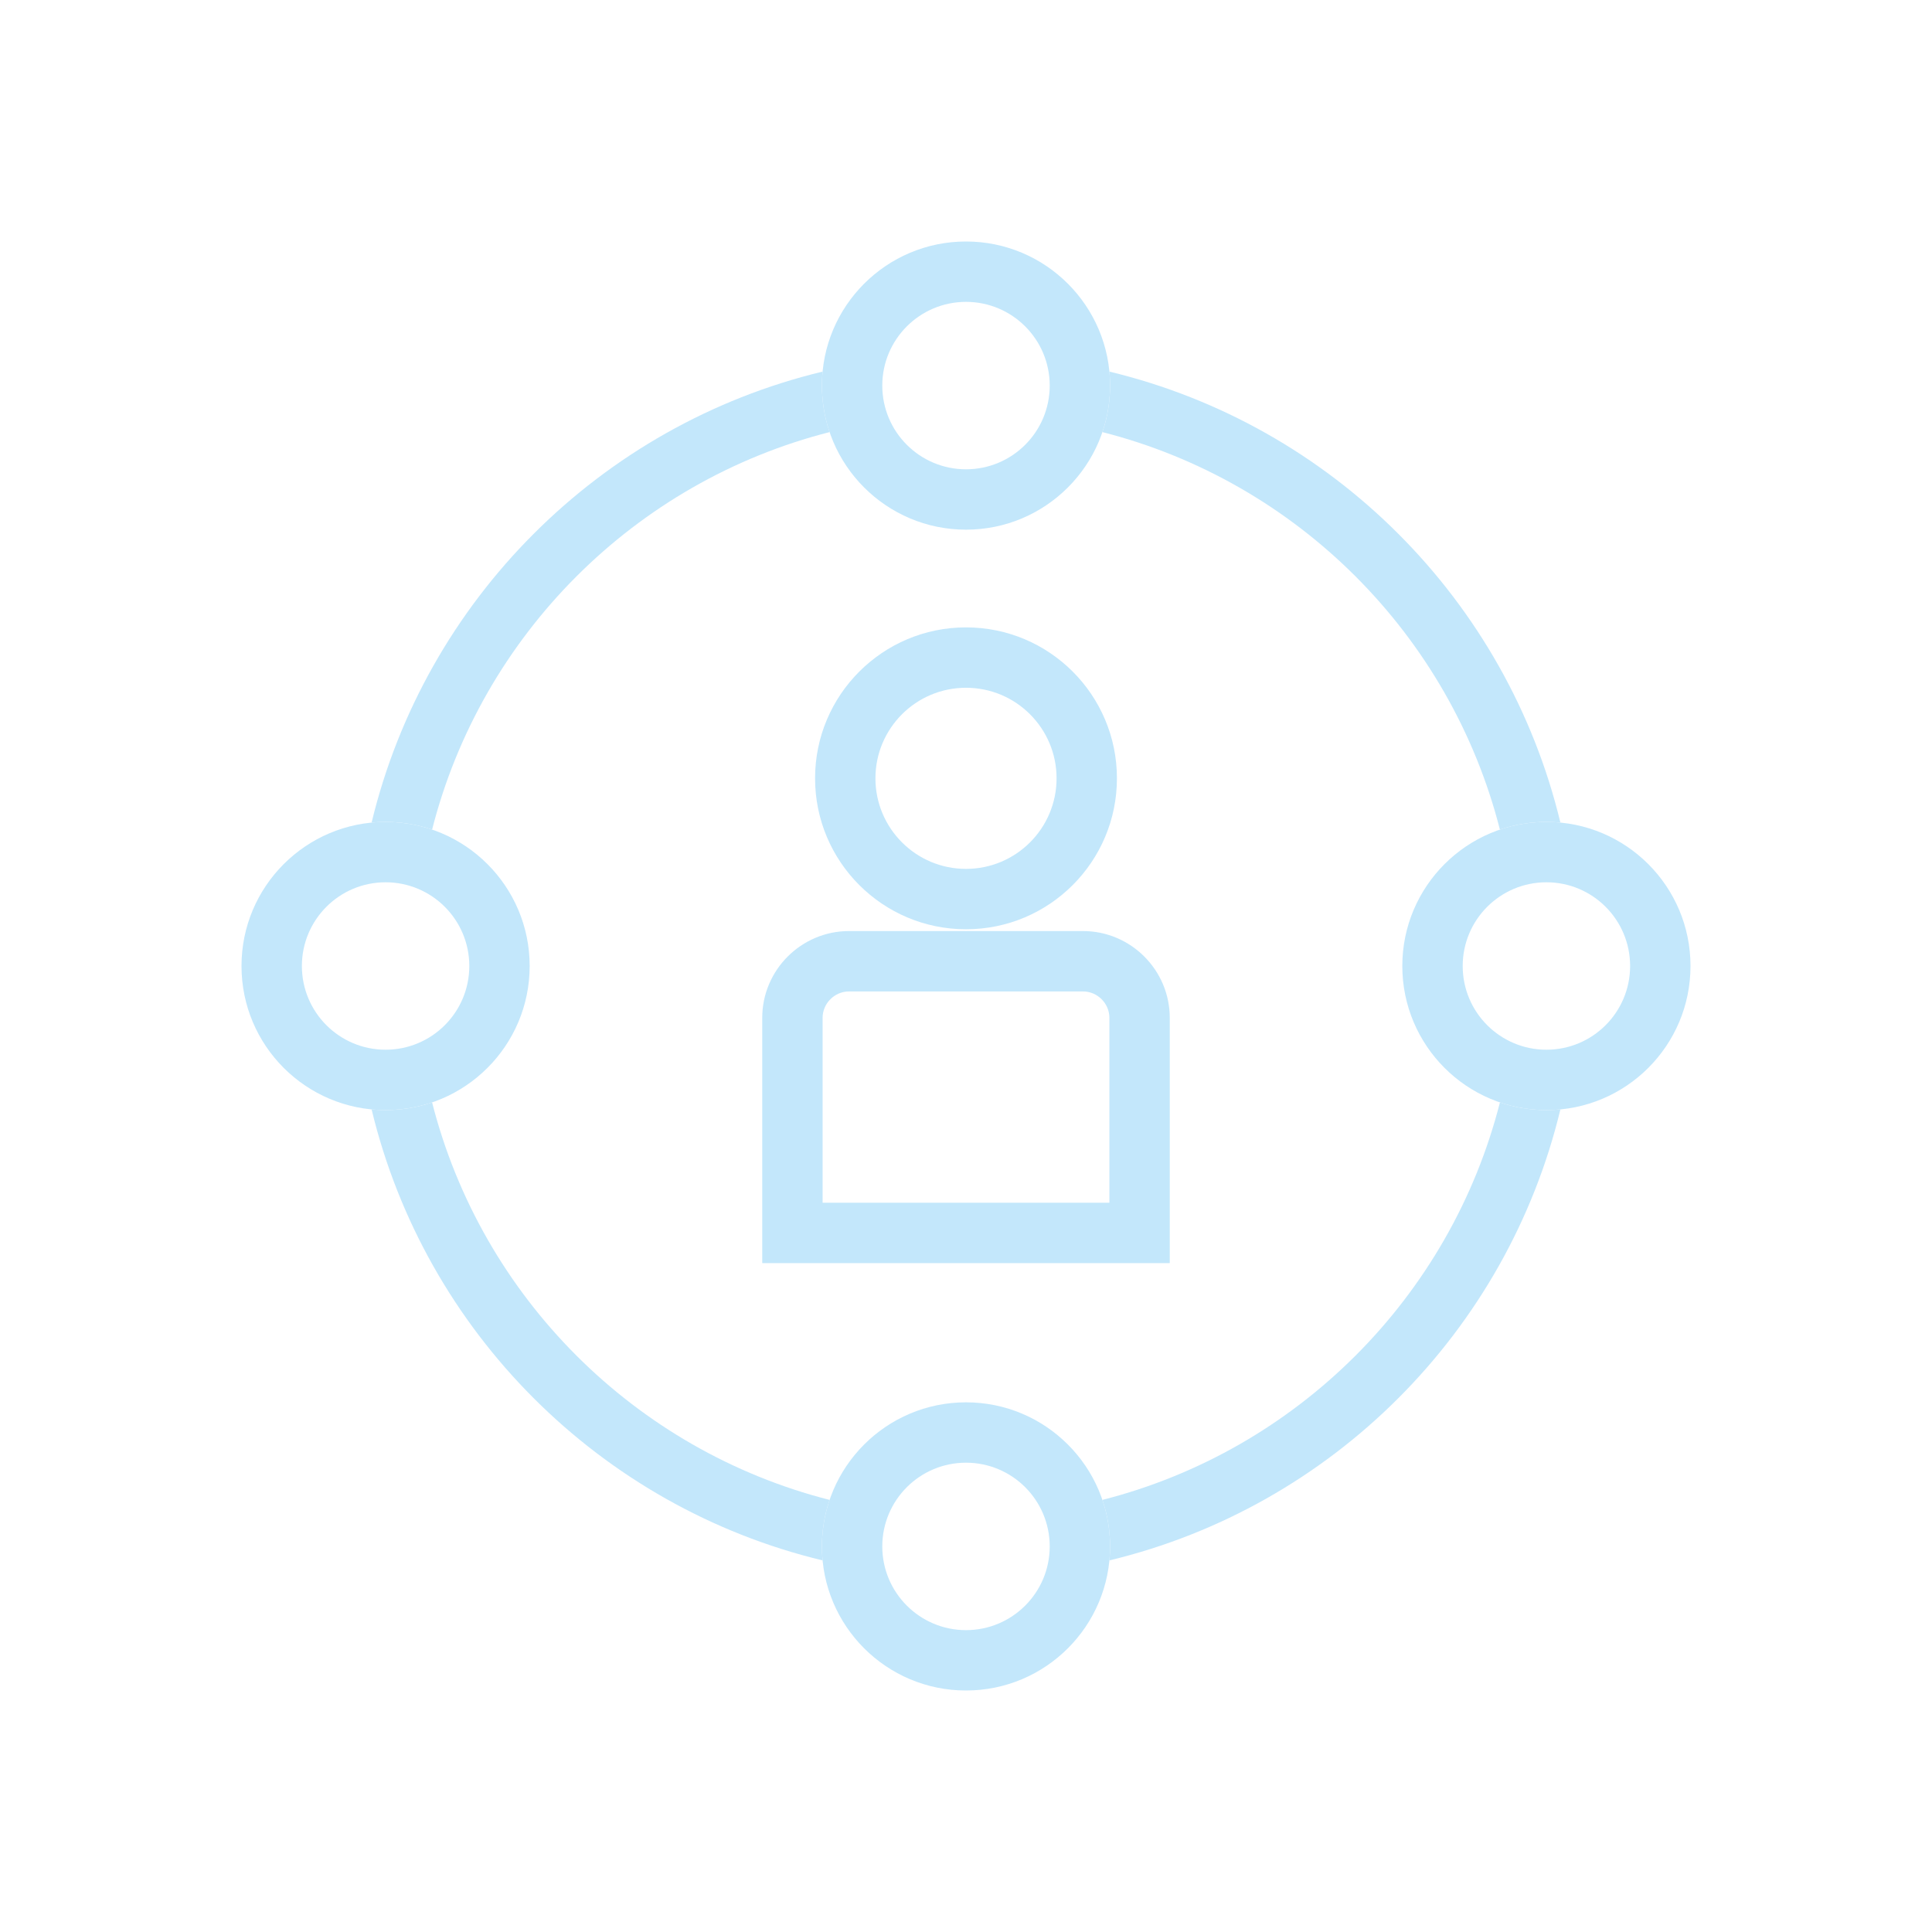 <svg width="90" height="90" viewBox="0 0 90 90" fill="none" xmlns="http://www.w3.org/2000/svg">
<path d="M78.75 45C78.75 46.853 77.999 48.532 76.784 49.746C75.569 50.961 73.891 51.712 72.038 51.712C70.184 51.712 68.506 50.961 67.291 49.746C66.077 48.532 65.325 46.853 65.325 45C65.325 43.147 66.077 41.469 67.291 40.254C68.506 39.039 70.184 38.288 72.038 38.288C73.891 38.288 75.569 39.039 76.784 40.254C77.999 41.469 78.75 43.147 78.75 45ZM74.795 47.758C75.501 47.052 75.937 46.077 75.937 45C75.937 43.923 75.501 42.948 74.795 42.242C74.09 41.537 73.115 41.1 72.038 41.1C70.961 41.1 69.986 41.537 69.28 42.242C68.574 42.948 68.138 43.923 68.138 45C68.138 46.077 68.574 47.052 69.28 47.758C69.986 48.463 70.961 48.9 72.038 48.9C73.115 48.9 74.09 48.463 74.795 47.758Z" fill="#C3E7FB"/>
<path d="M24.674 45C24.674 46.853 23.923 48.532 22.708 49.746C21.494 50.961 19.816 51.712 17.962 51.712C16.109 51.712 14.431 50.961 13.216 49.746C12.001 48.532 11.25 46.853 11.25 45C11.25 43.147 12.001 41.469 13.216 40.254C14.431 39.039 16.109 38.288 17.962 38.288C19.816 38.288 21.494 39.039 22.708 40.254C23.923 41.469 24.674 43.147 24.674 45ZM20.72 47.758C21.425 47.052 21.862 46.077 21.862 45C21.862 43.923 21.425 42.948 20.72 42.242C20.014 41.537 19.039 41.1 17.962 41.1C16.885 41.1 15.91 41.537 15.205 42.242C14.499 42.948 14.063 43.923 14.063 45C14.063 46.077 14.499 47.052 15.205 47.758C15.91 48.463 16.885 48.9 17.962 48.9C19.039 48.9 20.014 48.463 20.72 47.758Z" fill="#C3E7FB"/>
<path d="M51.681 17.311C56.861 18.557 61.491 21.218 65.136 24.864C68.782 28.509 71.443 33.139 72.689 38.319C72.474 38.299 72.257 38.288 72.038 38.288C71.28 38.288 70.551 38.414 69.871 38.645C68.716 34.111 66.355 30.059 63.148 26.852C59.941 23.645 55.889 21.284 51.355 20.129C51.587 19.449 51.712 18.72 51.712 17.962C51.712 17.743 51.702 17.526 51.681 17.312L51.681 17.311ZM38.645 20.129C34.111 21.284 30.059 23.645 26.852 26.852C23.645 30.059 21.284 34.111 20.129 38.645C19.449 38.414 18.72 38.288 17.962 38.288C17.743 38.288 17.526 38.298 17.311 38.319C18.557 33.139 21.218 28.509 24.864 24.864C28.509 21.218 33.139 18.557 38.319 17.311C38.298 17.526 38.288 17.743 38.288 17.962C38.288 18.72 38.414 19.449 38.645 20.129L38.645 20.129ZM20.129 51.355C21.284 55.889 23.645 59.941 26.852 63.148C30.059 66.355 34.111 68.716 38.645 69.871C38.414 70.551 38.288 71.28 38.288 72.038C38.288 72.257 38.299 72.475 38.319 72.689C33.139 71.443 28.509 68.782 24.864 65.136C21.218 61.491 18.557 56.861 17.311 51.681C17.526 51.702 17.743 51.712 17.962 51.712C18.72 51.712 19.449 51.587 20.129 51.355L20.129 51.355ZM51.355 69.871C55.889 68.716 59.941 66.355 63.148 63.148C66.355 59.941 68.717 55.889 69.872 51.355C70.551 51.586 71.28 51.712 72.038 51.712C72.258 51.712 72.475 51.702 72.689 51.681C71.443 56.861 68.782 61.491 65.136 65.136C61.491 68.782 56.862 71.443 51.681 72.689C51.702 72.474 51.712 72.257 51.712 72.038C51.712 71.28 51.587 70.551 51.355 69.871L51.355 69.871Z" fill="#C3E7FB"/>
<path d="M45 11.25C46.853 11.25 48.532 12.001 49.746 13.216C50.961 14.431 51.712 16.109 51.712 17.962C51.712 19.816 50.961 21.494 49.746 22.708C48.532 23.923 46.853 24.674 45 24.674C43.147 24.674 41.469 23.923 40.254 22.708C39.039 21.494 38.288 19.816 38.288 17.962C38.288 16.109 39.039 14.431 40.254 13.216C41.469 12.001 43.147 11.25 45 11.25ZM47.758 15.205C47.052 14.499 46.077 14.062 45 14.062C43.923 14.062 42.948 14.499 42.242 15.205C41.537 15.91 41.1 16.885 41.1 17.962C41.1 19.039 41.537 20.014 42.242 20.72C42.948 21.425 43.923 21.862 45 21.862C46.077 21.862 47.052 21.425 47.758 20.72C48.463 20.014 48.9 19.039 48.9 17.962C48.9 16.885 48.463 15.91 47.758 15.205Z" fill="#C3E7FB"/>
<path d="M45 65.326C46.853 65.326 48.532 66.077 49.746 67.292C50.961 68.506 51.712 70.184 51.712 72.038C51.712 73.891 50.961 75.569 49.746 76.784C48.532 77.999 46.853 78.75 45 78.75C43.147 78.75 41.469 77.999 40.254 76.784C39.039 75.569 38.288 73.891 38.288 72.038C38.288 70.184 39.039 68.506 40.254 67.292C41.469 66.077 43.147 65.326 45 65.326ZM47.758 69.28C47.052 68.575 46.077 68.138 45 68.138C43.923 68.138 42.948 68.575 42.242 69.28C41.537 69.986 41.1 70.961 41.1 72.038C41.1 73.115 41.537 74.09 42.242 74.795C42.948 75.501 43.923 75.938 45 75.938C46.077 75.938 47.052 75.501 47.758 74.795C48.463 74.09 48.9 73.115 48.9 72.038C48.9 70.961 48.463 69.986 47.758 69.28Z" fill="#C3E7FB"/>
<path d="M45 29.226C46.942 29.226 48.7 30.013 49.972 31.286C51.244 32.558 52.031 34.316 52.031 36.257C52.031 38.199 51.244 39.957 49.972 41.229C48.7 42.502 46.942 43.289 45 43.289C43.059 43.289 41.301 42.502 40.028 41.229C38.756 39.957 37.969 38.199 37.969 36.257C37.969 34.316 38.756 32.558 40.028 31.286C41.301 30.013 43.059 29.226 45 29.226ZM47.983 33.274C47.22 32.511 46.165 32.039 45 32.039C43.835 32.039 42.78 32.511 42.017 33.274C41.254 34.038 40.781 35.092 40.781 36.257C40.781 37.422 41.254 38.477 42.017 39.24C42.78 40.004 43.835 40.476 45 40.476C46.165 40.476 47.22 40.004 47.983 39.24C48.747 38.477 49.219 37.422 49.219 36.257C49.219 35.092 48.747 34.038 47.983 33.274Z" fill="#C3E7FB"/>
<path d="M39.551 43.372H50.449C51.562 43.372 52.574 43.827 53.306 44.559C54.038 45.291 54.492 46.302 54.492 47.415V57.435V58.841H53.086H36.914H35.508V57.435V47.415C35.508 46.302 35.962 45.291 36.694 44.559C37.426 43.827 38.438 43.372 39.551 43.372H39.551ZM50.449 46.185H39.551C39.214 46.185 38.907 46.324 38.683 46.547C38.459 46.771 38.32 47.078 38.32 47.415V56.028H51.68V47.415C51.68 47.078 51.541 46.771 51.317 46.547C51.093 46.324 50.786 46.185 50.449 46.185H50.449Z" fill="#C3E7FB"/>
</svg>
